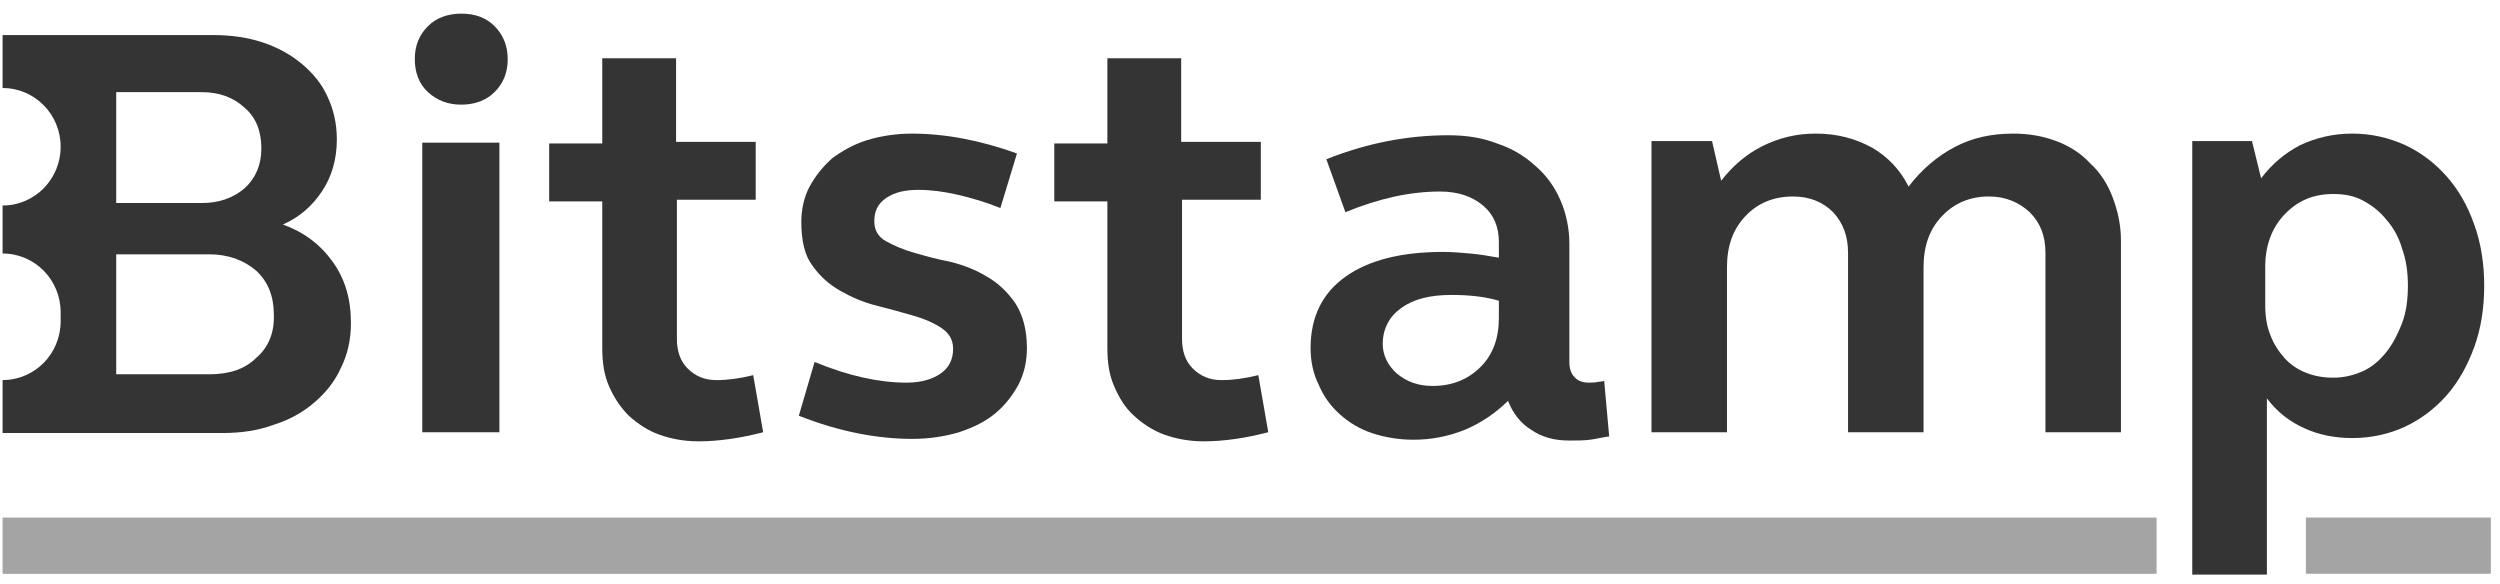 <svg width="154" height="36" viewBox="0 0 154 36" fill="none" xmlns="http://www.w3.org/2000/svg">
<path d="M0.159 35.348H132.846V31.883H0.159V35.348Z" fill="#A4A4A4"/>
<path d="M142.043 35.344H153.437V31.879H142.043V35.344Z" fill="#A4A4A4"/>
<path d="M26.012 26.628H30.764V8.79H26.012V26.628ZM25.552 3.643C25.552 2.827 25.808 2.165 26.37 1.604C26.881 1.095 27.596 0.84 28.413 0.84C29.282 0.84 29.946 1.095 30.457 1.604C30.968 2.114 31.275 2.776 31.275 3.643C31.275 4.458 31.019 5.121 30.457 5.681C29.946 6.191 29.231 6.446 28.413 6.446C27.596 6.446 26.932 6.191 26.37 5.681C25.808 5.172 25.552 4.458 25.552 3.643Z" fill="#333433"/>
<path d="M41.697 8.737H46.551V12.305H41.697V20.867C41.697 21.631 41.902 22.243 42.362 22.701C42.822 23.16 43.383 23.415 44.15 23.415C44.814 23.415 45.581 23.313 46.398 23.109L47.011 26.626C45.632 26.983 44.303 27.186 43.026 27.186C42.157 27.186 41.34 27.034 40.624 26.779C39.909 26.524 39.296 26.116 38.734 25.607C38.223 25.097 37.814 24.485 37.508 23.772C37.201 23.058 37.099 22.294 37.099 21.427V12.407H33.829V8.839H37.099V3.59H41.646V8.737H41.697Z" fill="#333433"/>
<path d="M49.361 13.684C49.361 12.919 49.515 12.155 49.872 11.492C50.23 10.83 50.69 10.269 51.252 9.759C51.865 9.301 52.58 8.893 53.398 8.638C54.215 8.383 55.186 8.23 56.157 8.23C57.178 8.23 58.251 8.332 59.324 8.536C60.397 8.74 61.521 9.046 62.645 9.454L61.623 12.817C60.755 12.46 59.886 12.206 59.018 12.002C58.149 11.798 57.332 11.696 56.565 11.696C55.748 11.696 55.084 11.849 54.573 12.206C54.062 12.562 53.857 13.021 53.857 13.633C53.857 14.193 54.113 14.601 54.573 14.856C55.032 15.111 55.595 15.366 56.31 15.569C57.025 15.773 57.74 15.977 58.558 16.13C59.375 16.334 60.142 16.64 60.806 17.047C61.521 17.455 62.083 18.016 62.543 18.678C63.003 19.392 63.258 20.309 63.258 21.43C63.258 22.246 63.105 22.959 62.748 23.673C62.39 24.335 61.93 24.947 61.317 25.456C60.704 25.966 59.989 26.323 59.069 26.629C58.2 26.884 57.23 27.036 56.208 27.036C54.011 27.036 51.66 26.578 49.208 25.609L50.179 22.297C52.273 23.163 54.164 23.571 55.85 23.571C56.719 23.571 57.434 23.367 57.945 23.01C58.456 22.653 58.711 22.144 58.711 21.481C58.711 20.921 58.456 20.513 57.996 20.207C57.536 19.901 56.974 19.646 56.259 19.443C55.544 19.239 54.828 19.035 54.011 18.831C53.193 18.627 52.478 18.321 51.763 17.914C51.047 17.506 50.485 16.996 50.026 16.334C49.566 15.722 49.361 14.805 49.361 13.684Z" fill="#333433"/>
<path d="M72.813 8.737H77.666V12.305H72.813V20.867C72.813 21.631 73.017 22.243 73.477 22.701C73.937 23.16 74.499 23.415 75.265 23.415C75.929 23.415 76.696 23.313 77.513 23.109L78.126 26.626C76.747 26.983 75.418 27.186 74.141 27.186C73.272 27.186 72.455 27.034 71.74 26.779C71.024 26.524 70.411 26.116 69.849 25.607C69.287 25.097 68.93 24.485 68.623 23.772C68.316 23.058 68.214 22.294 68.214 21.427V12.407H64.944V8.839H68.214V3.59H72.761V8.737H72.813Z" fill="#333433"/>
<path d="M85.177 21.175C85.177 21.889 85.484 22.5 86.046 23.01C86.659 23.519 87.374 23.774 88.243 23.774C89.469 23.774 90.439 23.366 91.206 22.602C91.972 21.838 92.33 20.818 92.33 19.595V18.525C91.461 18.27 90.491 18.168 89.418 18.168C88.089 18.168 87.067 18.423 86.301 18.984C85.586 19.493 85.177 20.258 85.177 21.175ZM80.732 21.43C80.732 19.544 81.447 18.066 82.878 17.047C84.308 16.028 86.301 15.518 88.907 15.518C89.469 15.518 90.031 15.569 90.593 15.62C91.155 15.671 91.768 15.773 92.33 15.875V14.906C92.33 13.989 92.023 13.225 91.359 12.664C90.695 12.103 89.826 11.798 88.702 11.798C86.914 11.798 84.973 12.205 82.878 13.072L81.703 9.81C84.257 8.791 86.761 8.332 89.213 8.332C90.337 8.332 91.308 8.485 92.228 8.842C93.147 9.147 93.914 9.606 94.578 10.218C95.242 10.778 95.753 11.492 96.111 12.307C96.468 13.123 96.673 14.04 96.673 15.008V22.296C96.673 22.704 96.775 23.01 96.979 23.214C97.184 23.468 97.49 23.57 97.899 23.57C98.103 23.57 98.257 23.57 98.461 23.519C98.614 23.519 98.768 23.468 98.819 23.468L99.125 26.883C98.716 26.934 98.359 27.036 97.95 27.087C97.541 27.138 97.133 27.138 96.673 27.138C95.753 27.138 94.987 26.934 94.323 26.475C93.658 26.068 93.198 25.456 92.892 24.692C92.126 25.456 91.206 26.068 90.235 26.475C89.213 26.883 88.191 27.087 87.067 27.087C86.148 27.087 85.279 26.934 84.513 26.679C83.746 26.424 83.082 26.017 82.52 25.507C81.958 24.997 81.549 24.437 81.243 23.723C80.885 23.01 80.732 22.245 80.732 21.43Z" fill="#333433"/>
<path d="M101.783 8.689H105.461L106.023 11.135C106.738 10.218 107.556 9.505 108.578 8.995C109.6 8.485 110.673 8.23 111.848 8.23C113.176 8.23 114.3 8.536 115.322 9.097C116.293 9.657 117.059 10.473 117.57 11.492C118.388 10.422 119.358 9.607 120.431 9.046C121.504 8.485 122.679 8.23 124.008 8.23C124.978 8.23 125.847 8.383 126.665 8.689C127.482 8.995 128.197 9.454 128.759 10.065C129.372 10.626 129.832 11.339 130.139 12.155C130.445 12.97 130.65 13.837 130.65 14.805V26.629H126V15.569C126 14.55 125.694 13.735 125.03 13.072C124.365 12.46 123.548 12.104 122.526 12.104C121.351 12.104 120.38 12.511 119.614 13.327C118.847 14.142 118.49 15.162 118.49 16.487V26.629H113.84V15.569C113.84 14.55 113.534 13.735 112.921 13.072C112.308 12.46 111.49 12.104 110.468 12.104C109.242 12.104 108.271 12.511 107.505 13.327C106.739 14.142 106.381 15.162 106.381 16.487V26.629H101.731V8.689H101.783Z" fill="#333433"/>
<path d="M148.327 17.608C148.327 16.793 148.225 16.028 147.969 15.315C147.765 14.601 147.407 13.989 146.999 13.531C146.59 13.021 146.13 12.664 145.568 12.359C145.006 12.053 144.393 11.951 143.729 11.951C142.502 11.951 141.532 12.359 140.714 13.225C139.948 14.04 139.539 15.111 139.539 16.436V18.831C139.539 19.494 139.641 20.105 139.846 20.615C140.05 21.175 140.357 21.634 140.714 22.042C141.072 22.45 141.532 22.755 142.043 22.959C142.554 23.163 143.116 23.265 143.729 23.265C144.393 23.265 145.006 23.112 145.568 22.857C146.13 22.602 146.59 22.195 146.999 21.685C147.407 21.175 147.714 20.564 147.969 19.901C148.225 19.239 148.327 18.423 148.327 17.608ZM135.043 8.689H138.722L139.284 10.982C139.948 10.116 140.714 9.454 141.685 8.944C142.656 8.485 143.729 8.23 144.904 8.23C146.079 8.23 147.152 8.485 148.174 8.944C149.144 9.403 150.013 10.065 150.728 10.881C151.444 11.696 152.006 12.664 152.414 13.837C152.823 14.958 153.027 16.232 153.027 17.608C153.027 18.984 152.823 20.258 152.414 21.379C152.006 22.5 151.444 23.52 150.728 24.335C150.013 25.151 149.144 25.813 148.174 26.272C147.203 26.731 146.079 26.985 144.904 26.985C143.831 26.985 142.809 26.782 141.94 26.374C141.021 25.966 140.254 25.355 139.641 24.539V35.395H135.043V8.689Z" fill="#333433"/>
<path d="M15.793 22.036C15.078 22.75 14.107 23.056 12.881 23.056H7.159V15.666H12.881C14.056 15.666 15.027 16.023 15.793 16.685C16.509 17.348 16.866 18.265 16.866 19.335C16.918 20.456 16.56 21.374 15.793 22.036ZM7.159 5.677H12.421C13.494 5.677 14.363 5.982 15.078 6.645C15.793 7.257 16.1 8.123 16.1 9.142C16.1 10.162 15.742 10.977 15.078 11.589C14.363 12.2 13.494 12.506 12.421 12.506H7.159V5.677ZM20.494 16.124C19.728 15.054 18.706 14.29 17.428 13.831C18.45 13.372 19.217 12.71 19.83 11.792C20.443 10.875 20.749 9.805 20.749 8.582C20.749 7.613 20.545 6.747 20.187 5.982C19.83 5.167 19.268 4.505 18.604 3.944C17.939 3.383 17.122 2.925 16.202 2.619C15.283 2.313 14.261 2.16 13.137 2.16H0.159V5.422C2.152 5.422 3.736 7.053 3.736 9.04C3.736 11.028 2.152 12.659 0.159 12.659V15.615C2.152 15.615 3.736 17.246 3.736 19.233V19.794C3.736 21.782 2.152 23.412 0.159 23.412V26.674H13.699C14.874 26.674 15.896 26.521 16.866 26.164C17.837 25.859 18.655 25.4 19.37 24.788C20.085 24.177 20.647 23.463 21.005 22.648C21.414 21.832 21.618 20.915 21.618 19.896C21.618 18.418 21.26 17.195 20.494 16.124Z" fill="#333433"/>
</svg>

